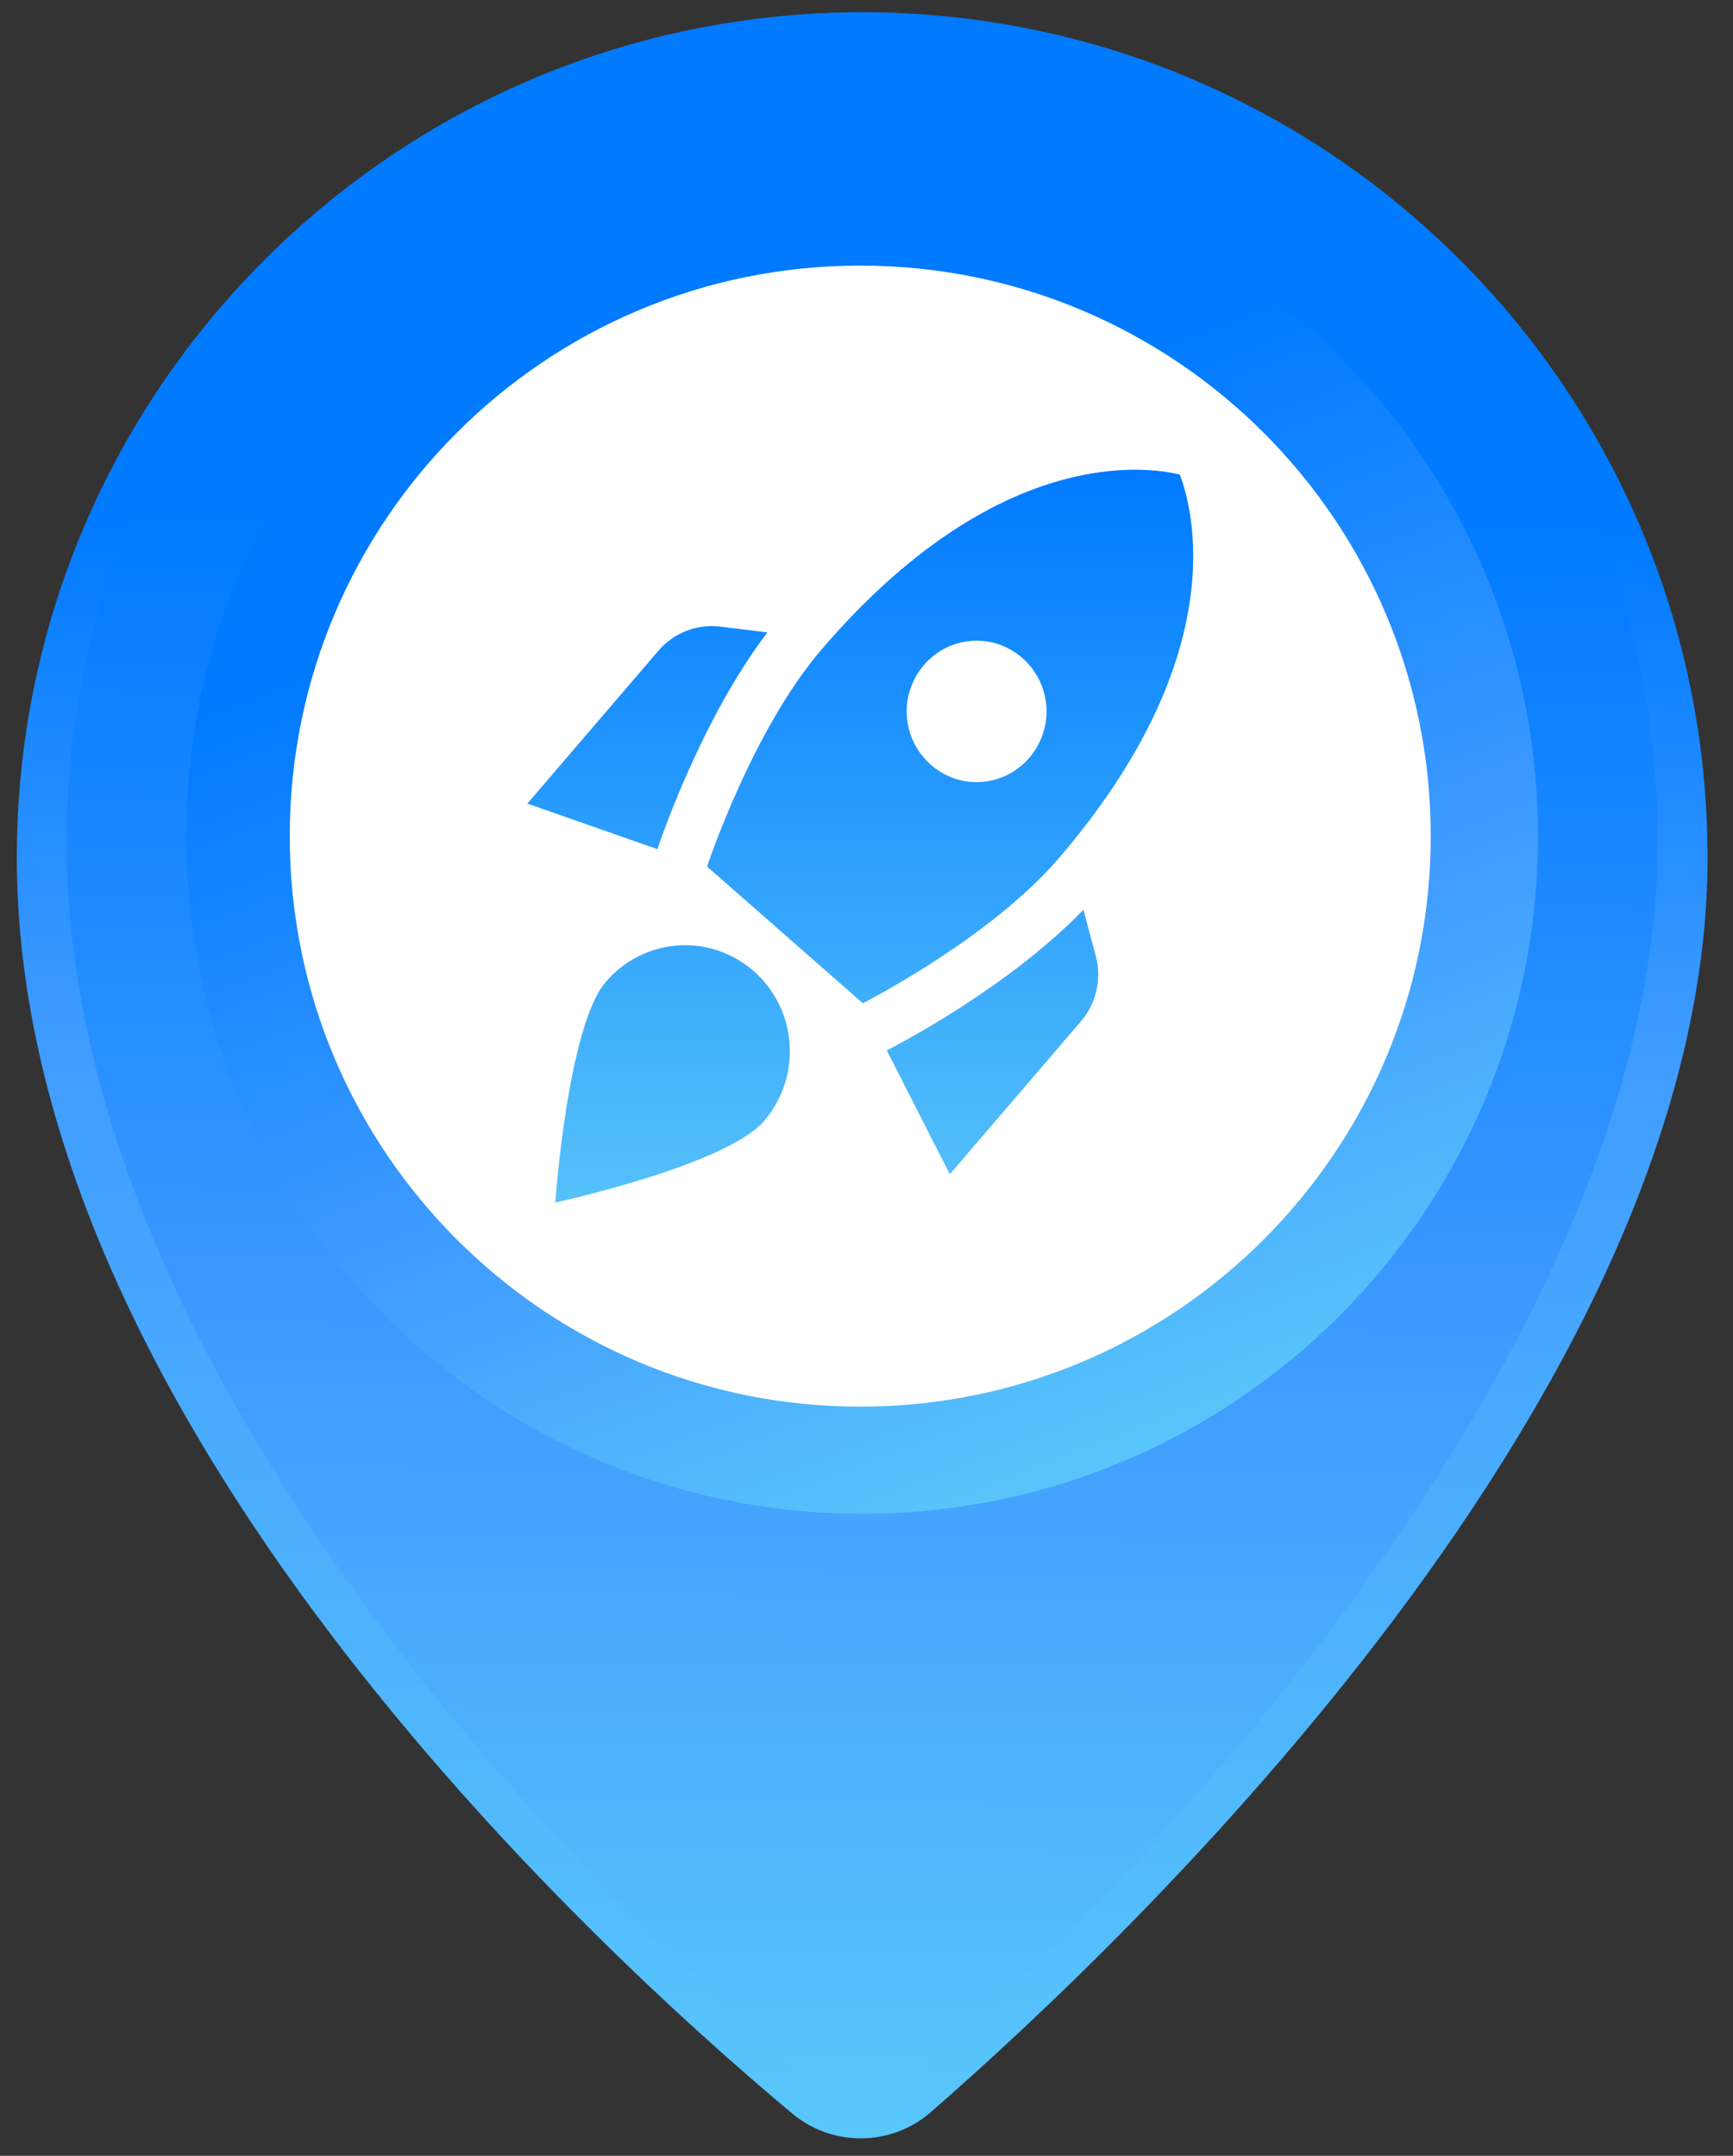 <svg width="41" height="51" viewBox="0 0 41 51" fill="none" xmlns="http://www.w3.org/2000/svg">
<rect x="0" y="0" width="41" height="51" fill="#333333" stroke="none"/>
<path d="M40.398 20.29C40.398 32.856 26.791 45.811 22.024 49.964C21.571 50.36 20.991 50.581 20.389 50.587C19.787 50.593 19.203 50.384 18.741 49.998C13.945 45.988 0.398 33.49 0.398 20.29C0.398 9.245 9.353 0.29 20.398 0.29C31.444 0.29 40.398 9.245 40.398 20.29Z" fill="url(#paint0_linear_745_2747)"/>
<path d="M39.218 19.879C39.218 32.065 26.667 44.624 22.063 48.82C21.604 49.239 21.007 49.474 20.386 49.48C19.765 49.487 19.163 49.264 18.695 48.855C14.063 44.8 1.574 32.676 1.574 19.882C1.574 9.06 10.176 0.29 20.396 0.29C30.617 0.29 39.218 9.06 39.218 19.879Z" fill="url(#paint1_linear_745_2747)"/>
<path d="M20.397 35.81C29.228 35.81 36.387 28.633 36.387 19.78C36.387 10.927 29.228 3.75 20.397 3.75C11.565 3.75 4.406 10.927 4.406 19.78C4.406 28.633 11.565 35.81 20.397 35.81Z" fill="url(#paint2_linear_745_2747)"/>
<path d="M20.352 33.277C27.806 33.277 33.849 27.234 33.849 19.78C33.849 12.326 27.806 6.283 20.352 6.283C12.898 6.283 6.855 12.326 6.855 19.78C6.855 27.234 12.898 33.277 20.352 33.277Z" fill="white"/>
<path d="M18.155 14.962C16.606 16.994 15.643 19.823 15.554 20.089L12.477 19.01L15.581 15.39C15.942 14.97 16.491 14.755 17.043 14.824L18.155 14.962ZM20.413 23.733C20.413 23.733 23.408 22.218 25.056 20.296C29.196 15.47 28.207 12.002 27.912 11.226C27.11 11.032 23.576 10.539 19.436 15.365C17.788 17.287 16.728 20.5 16.728 20.5L20.413 23.733ZM25.632 21.521C23.861 23.359 21.228 24.723 20.98 24.849L22.471 27.779L25.576 24.159C25.936 23.739 26.07 23.159 25.924 22.616L25.632 21.521ZM18.68 24.696C18.729 25.388 18.492 26.034 18.078 26.517C17.174 27.572 13.138 28.448 13.138 28.448C13.138 28.448 13.427 24.284 14.332 23.23C14.652 22.854 15.077 22.582 15.55 22.451C16.024 22.319 16.526 22.332 16.992 22.489C17.458 22.646 17.867 22.94 18.168 23.333C18.469 23.726 18.647 24.2 18.68 24.696ZM21.455 16.948C21.39 16.03 22.08 15.226 22.988 15.161C23.896 15.095 24.691 15.793 24.755 16.711C24.82 17.629 24.13 18.433 23.222 18.499C22.314 18.564 21.519 17.866 21.455 16.948Z" fill="url(#paint3_linear_745_2747)"/>
<defs>
<linearGradient id="paint0_linear_745_2747" x1="20.457" y1="12.326" x2="20.167" y2="51.742" gradientUnits="userSpaceOnUse">
<stop stop-color="#007AFF"/>
<stop offset="0.32" stop-color="#409CFF"/>
<stop offset="1" stop-color="#5AC8FA"/>
</linearGradient>
<linearGradient id="paint1_linear_745_2747" x1="20.453" y1="12.061" x2="20.171" y2="50.611" gradientUnits="userSpaceOnUse">
<stop stop-color="#007AFF"/>
<stop offset="0.53" stop-color="#409CFF"/>
<stop offset="1" stop-color="#5AC8FA"/>
</linearGradient>
<linearGradient id="paint2_linear_745_2747" x1="14.861" y1="5.311" x2="26.365" y2="35.234" gradientUnits="userSpaceOnUse">
<stop offset="0.22" stop-color="#007AFF"/>
<stop offset="0.66" stop-color="#409CFF"/>
<stop offset="1" stop-color="#5AC8FA"/>
</linearGradient>
<linearGradient id="paint3_linear_745_2747" x1="20.353" y1="11.112" x2="20.353" y2="28.448" gradientUnits="userSpaceOnUse">
<stop stop-color="#007AFF"/>
<stop offset="1" stop-color="#56C1FA"/>
</linearGradient>
</defs>
</svg>
